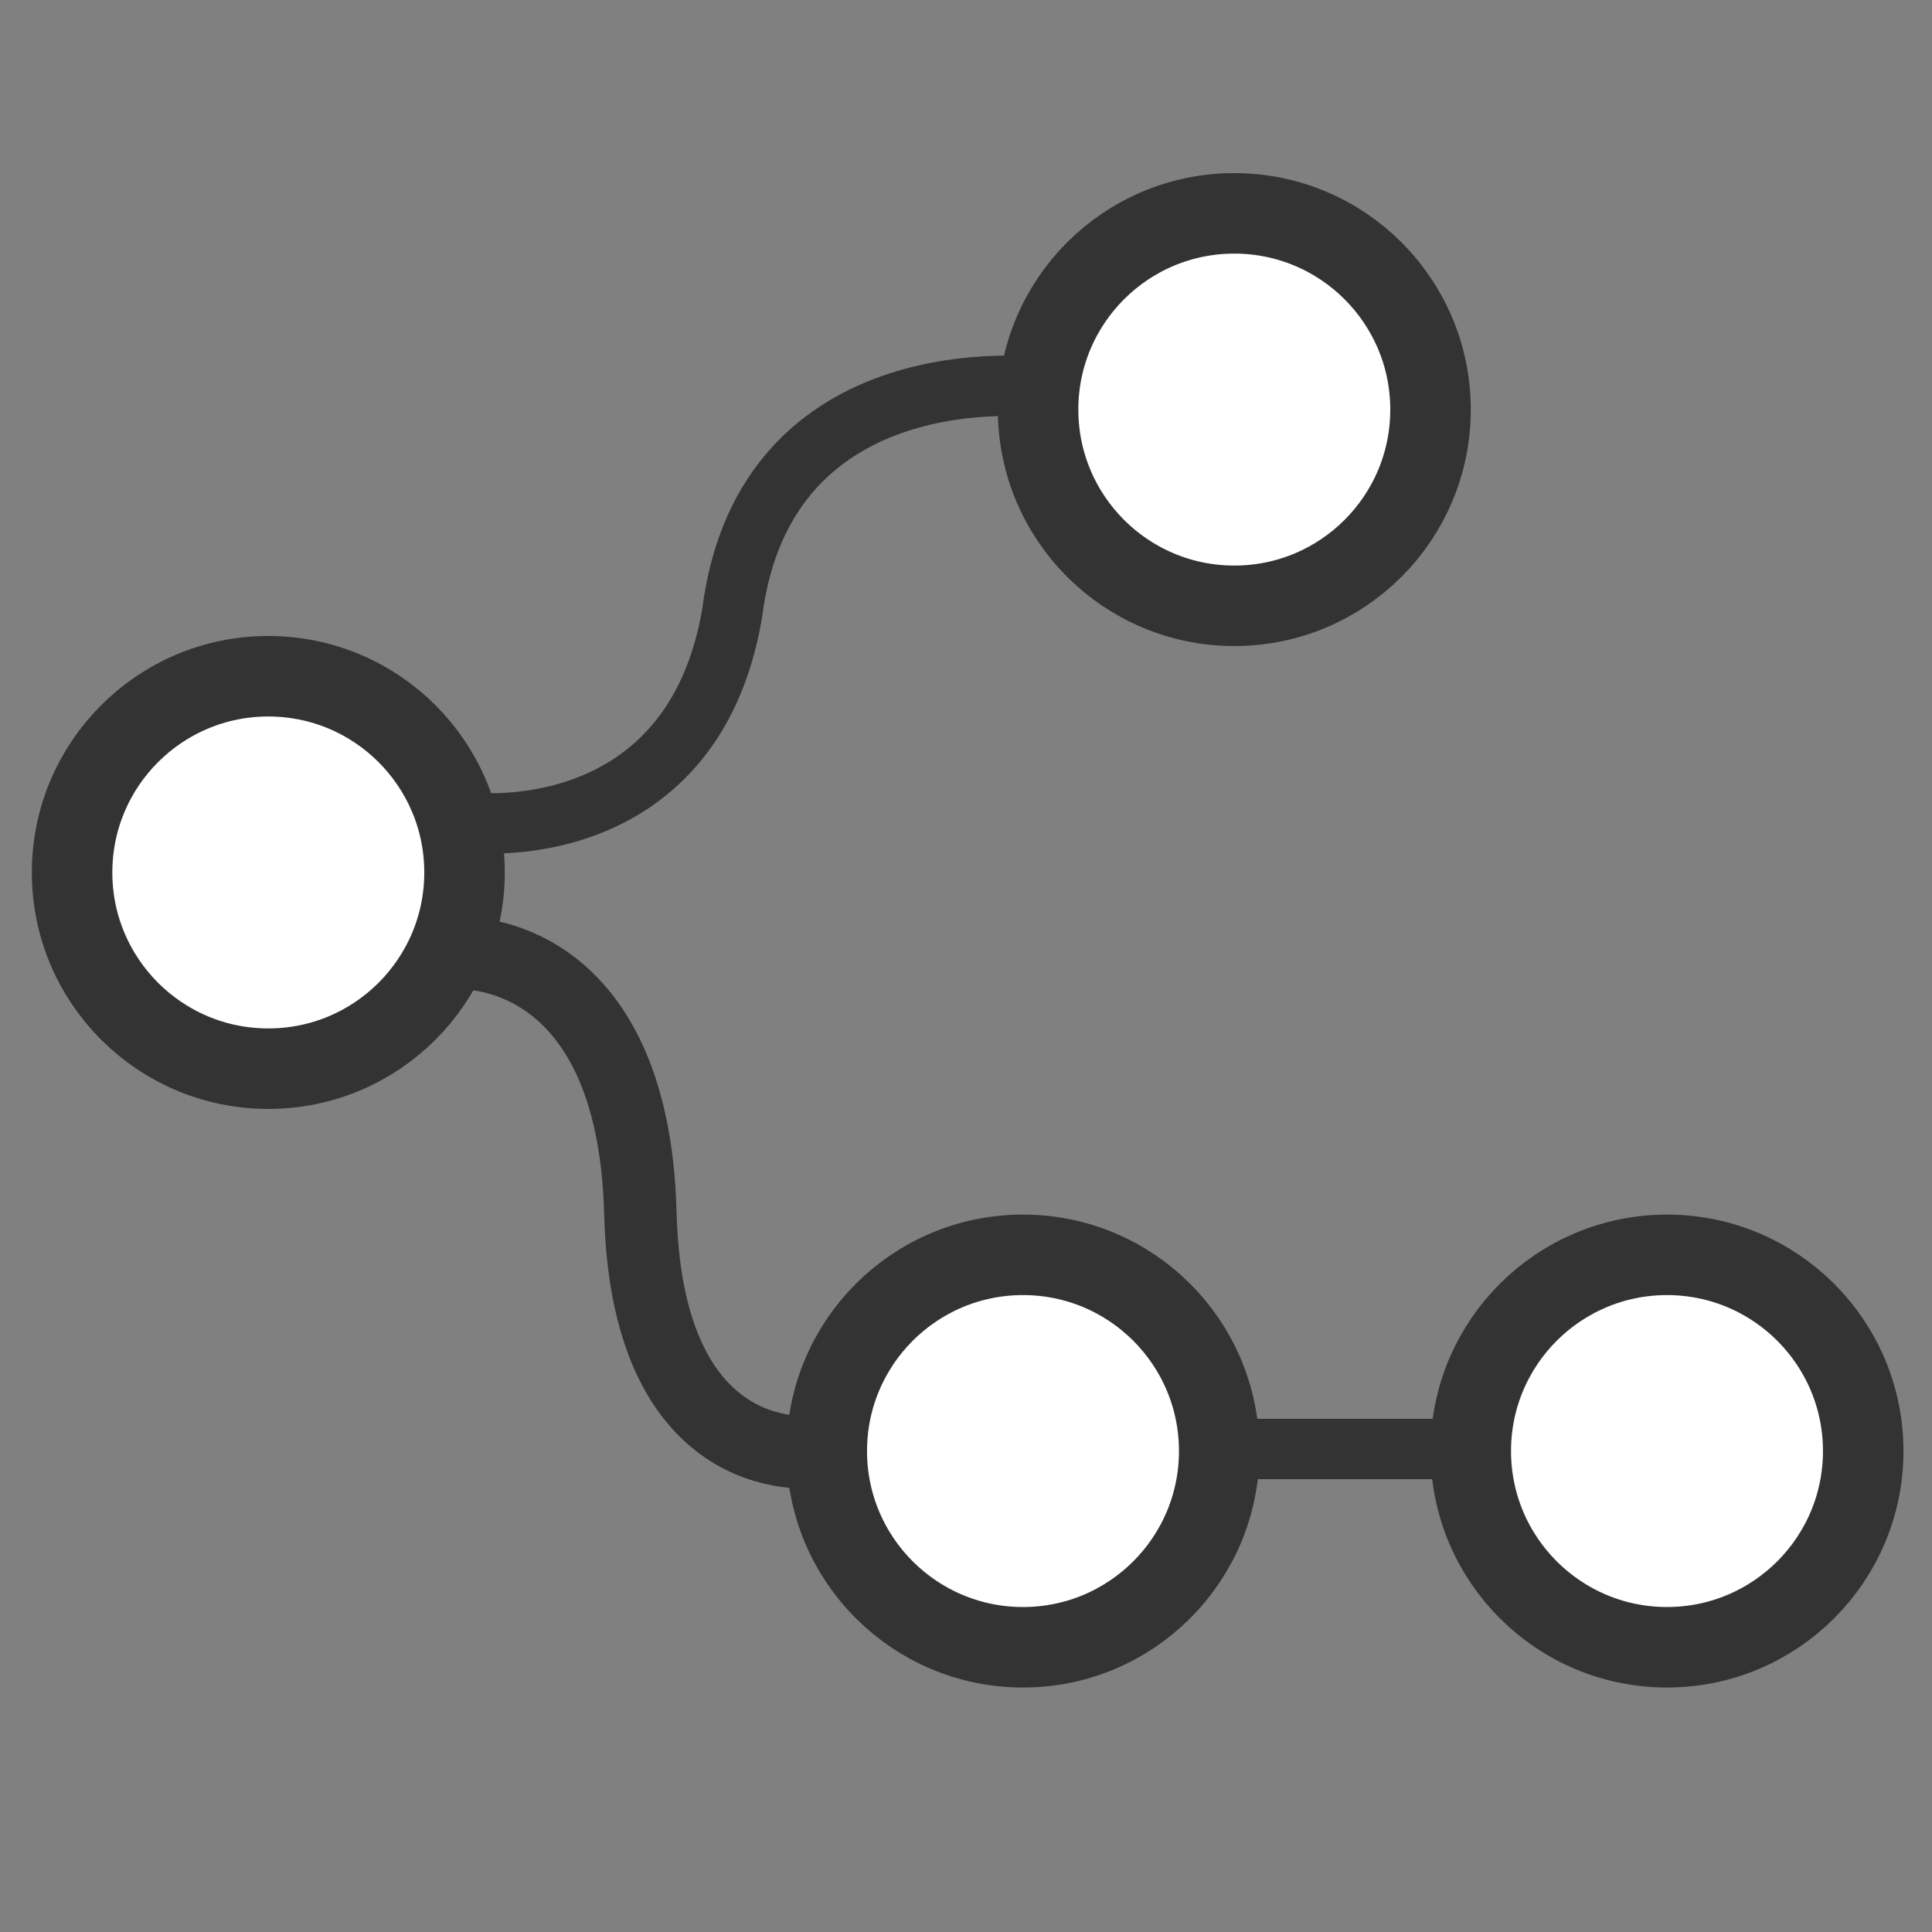 <svg xmlns="http://www.w3.org/2000/svg" xmlns:xlink="http://www.w3.org/1999/xlink" id="Layer_1" width="48" height="48" x="0" y="0" enable-background="new 0 0 48 48" version="1.1" viewBox="0 0 48 48" xml:space="preserve"><rect x="0" y="0" width="48" height="48" fill="#808080" stroke="none"/><circle cx="30.666" cy="10.176" r="4.875" fill="#FFF" stroke="#333" stroke-miterlimit="10" stroke-width="2"/><path fill="none" stroke="#333" stroke-miterlimit="10" stroke-width="1.5" d="M11.75,20.438c0,0,5.438,0.625,6.438-5.188	c0.812-6.5,7.625-5.625,7.625-5.625"/><path fill="none" stroke="#333" stroke-linecap="round" stroke-miterlimit="10" stroke-width="1.8" d="M11.5,23.688	c0,0,4.237-0.176,4.41,6.454c0.173,6.626,4.465,5.921,4.465,5.921"/><line x1="30.938" x2="37.562" y1="36" y2="36" fill="none" stroke="#333" stroke-miterlimit="10" stroke-width="1.5"/><path fill="none" stroke="#333" stroke-linecap="round" stroke-miterlimit="10" stroke-width="1.5" d="M20.541,32.014"/><path fill="none" stroke="#333" stroke-linecap="round" stroke-miterlimit="10" stroke-width="1.5" d="M18.433,38.141"/><path fill="none" stroke="#333" stroke-linecap="round" stroke-miterlimit="10" stroke-width="1.5" d="M31.593,40.141"/><path fill="none" stroke="#333" stroke-linecap="round" stroke-miterlimit="10" stroke-width="1.5" d="M31.484,32.014"/><path fill="none" stroke="#333" stroke-linecap="round" stroke-miterlimit="10" stroke-width="1.5" d="M36.729,32.014"/><path fill="none" stroke="#333" stroke-linecap="round" stroke-miterlimit="10" stroke-width="1.5" d="M36.62,40.141"/><path fill="none" stroke="#333" stroke-linecap="round" stroke-miterlimit="10" stroke-width="1.5" d="M11.718,25.543"/><path fill="none" stroke="#333" stroke-linecap="round" stroke-miterlimit="10" stroke-width="1.5" d="M11.609,17.416"/><circle cx="41.416" cy="36.051" r="4.875" fill="#FFF" stroke="#333" stroke-miterlimit="10" stroke-width="2"/><circle cx="25.416" cy="36.051" r="4.875" fill="#FFF" stroke="#333" stroke-miterlimit="10" stroke-width="2"/><circle cx="6.666" cy="21.676" r="4.875" fill="#FFF" stroke="#333" stroke-miterlimit="10" stroke-width="2"/></svg>